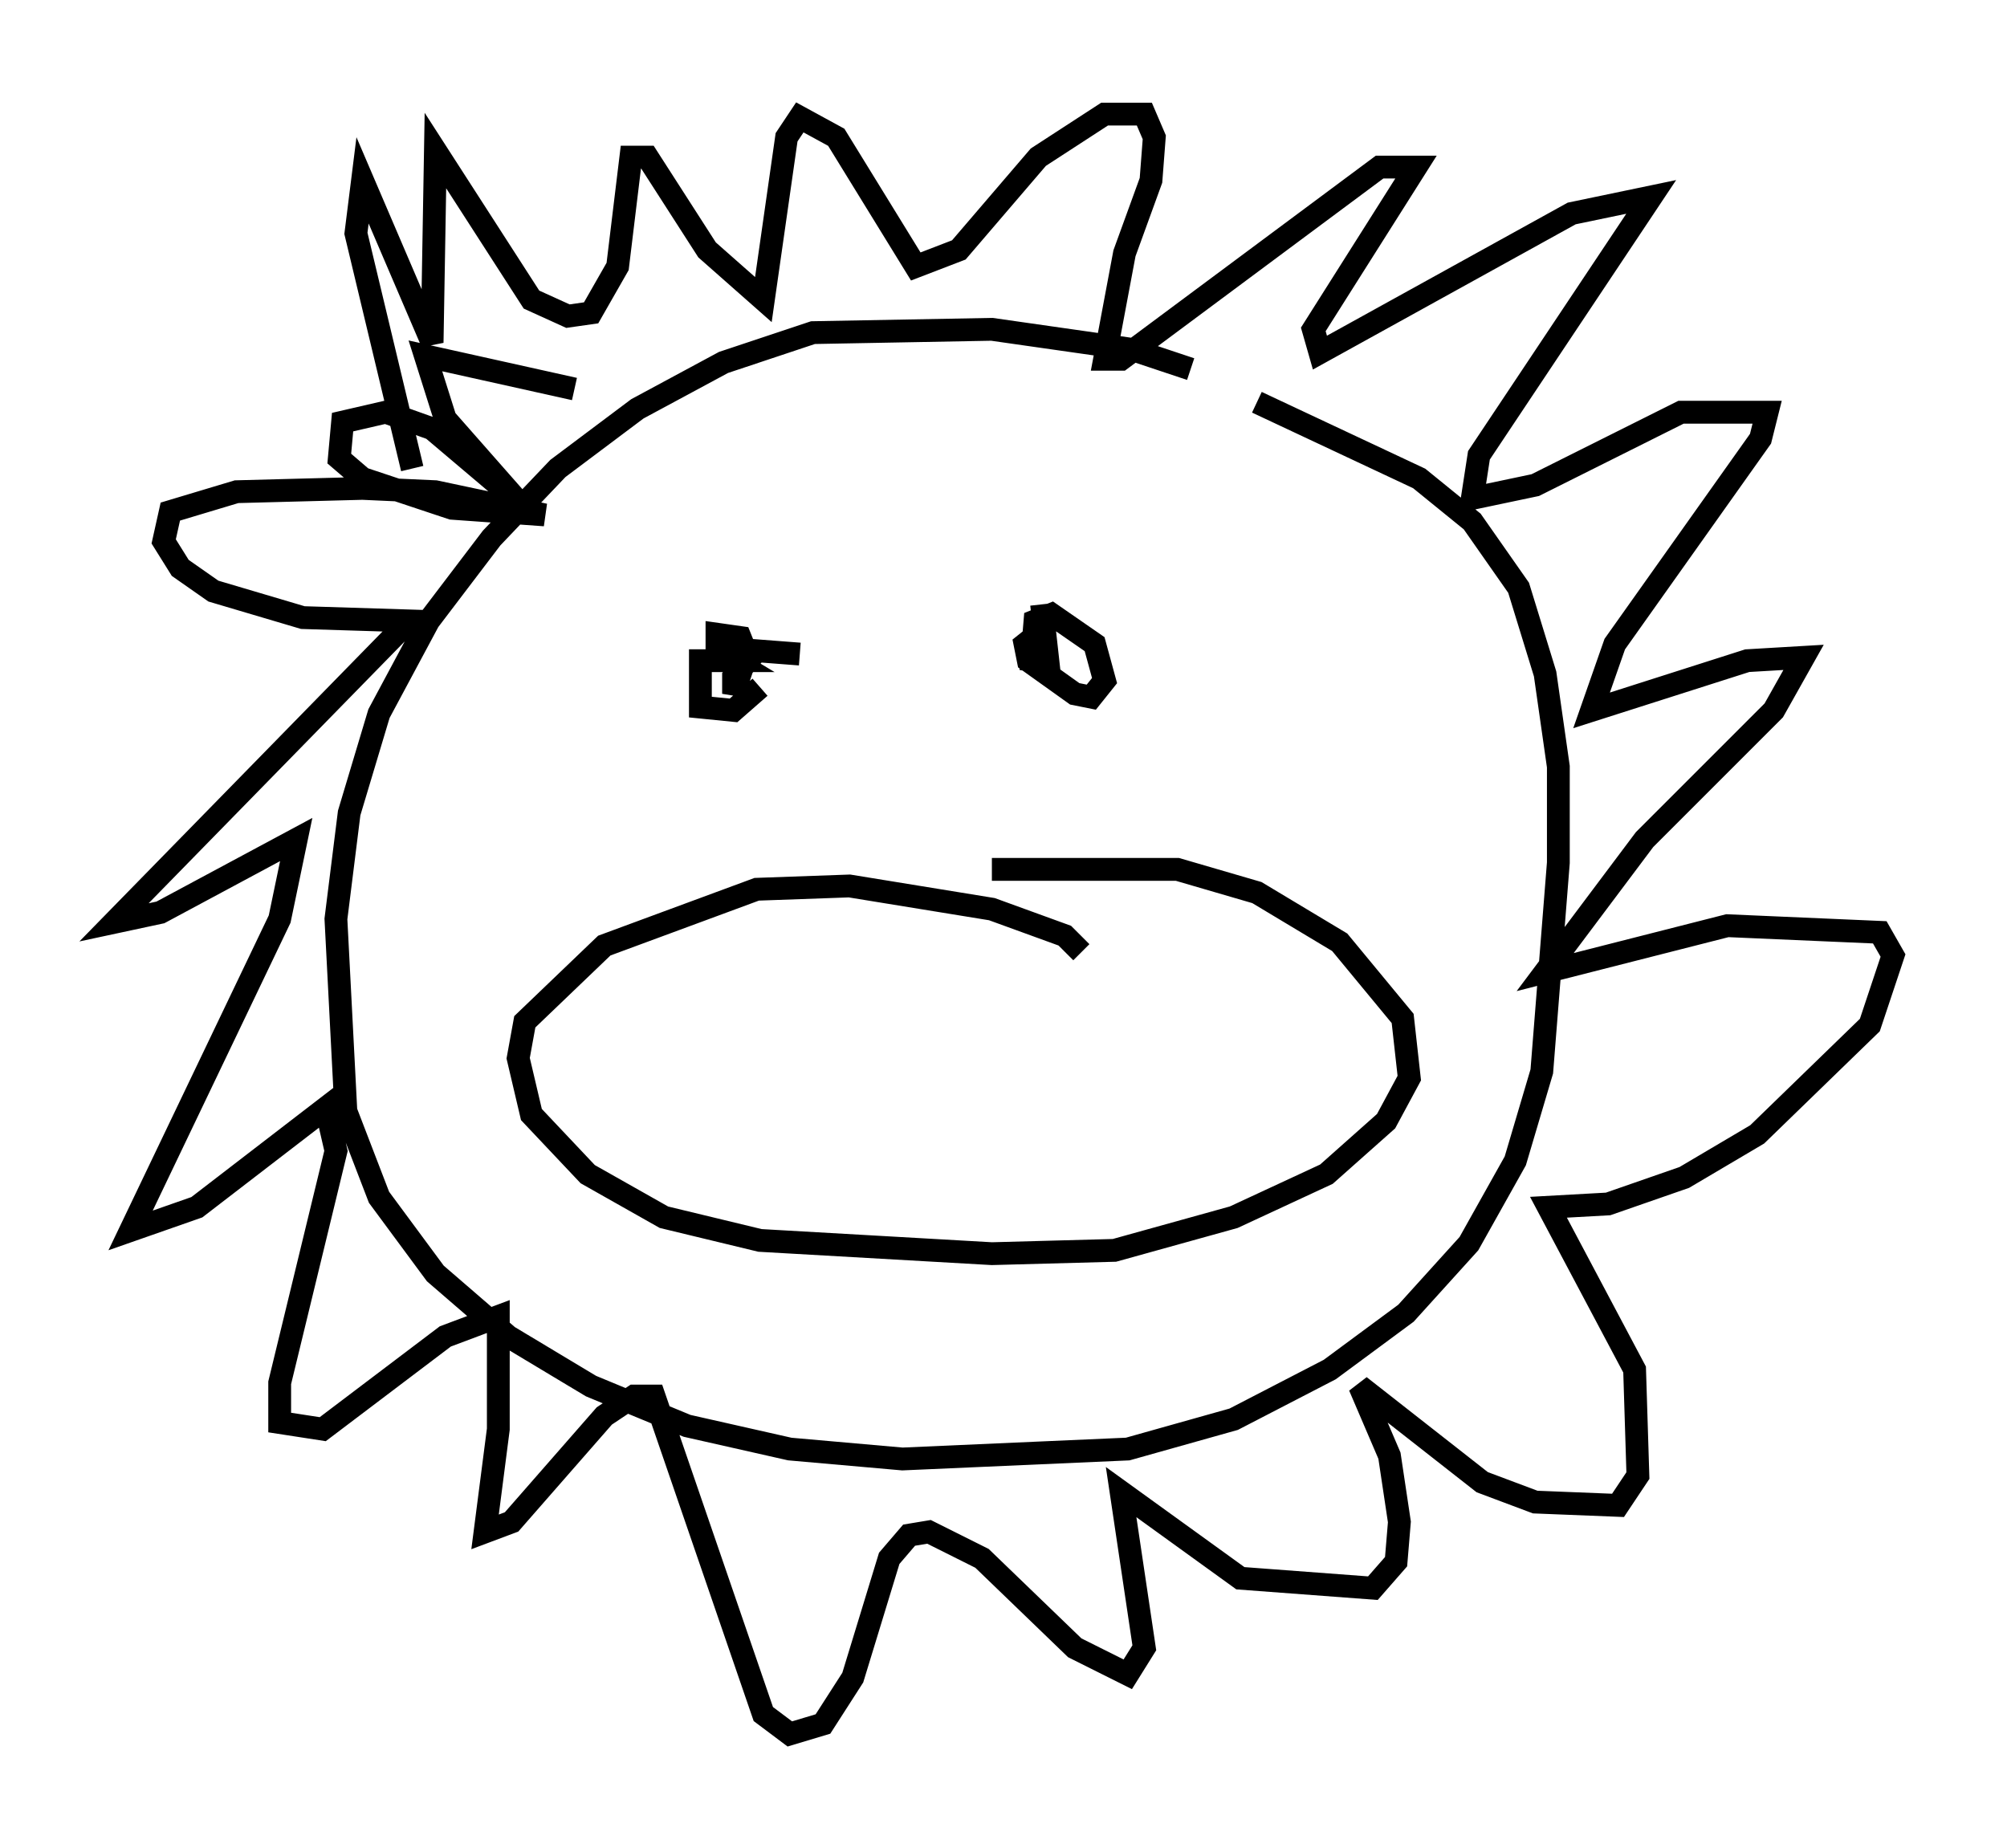 <?xml version="1.0" encoding="utf-8" ?>
<svg baseProfile="full" height="81.028" version="1.1" width="88" xmlns="http://www.w3.org/2000/svg" xmlns:ev="http://www.w3.org/2001/xml-events" xmlns:xlink="http://www.w3.org/1999/xlink"><defs /><rect fill="white" height="81.028" width="88" x="0" y="0" /><path d="M57.871, 19.089 m-5.665, -2.905 l-2.615, -0.872 -6.101, -0.872 l-7.844, 0.145 -3.922, 1.307 l-3.777, 2.034 -3.486, 2.615 l-2.905, 3.05 -2.76, 3.631 l-2.179, 4.067 -1.307, 4.358 l-0.581, 4.648 0.436, 8.425 l1.453, 3.777 2.469, 3.341 l3.196, 2.76 3.631, 2.179 l4.212, 1.743 4.503, 1.017 l4.939, 0.436 9.877, -0.436 l4.648, -1.307 4.212, -2.179 l3.341, -2.469 2.76, -3.05 l2.034, -3.631 1.162, -3.922 l0.726, -9.151 0.0, -4.212 l-0.581, -4.067 -1.162, -3.777 l-2.034, -2.905 -2.324, -1.888 l-7.117, -3.341 m-29.922, -0.581 l-6.536, -1.453 0.872, 2.76 l3.196, 3.631 -3.777, -3.196 l-2.034, -0.726 -1.888, 0.436 l-0.145, 1.598 1.017, 0.872 l3.922, 1.307 4.067, 0.291 l-4.793, -1.017 -3.196, -0.145 l-5.52, 0.145 -2.905, 0.872 l-0.291, 1.307 0.726, 1.162 l1.453, 1.017 3.922, 1.162 l4.648, 0.145 -12.927, 13.218 l2.034, -0.436 5.955, -3.196 l-0.726, 3.486 -6.536, 13.654 l2.905, -1.017 5.665, -4.358 l0.436, 1.888 -2.469, 10.168 l0.0, 1.743 1.888, 0.291 l5.374, -4.067 2.324, -0.872 l0.0, 4.939 -0.581, 4.503 l1.162, -0.436 4.067, -4.648 l1.307, -0.872 0.872, 0.0 l4.793, 13.944 1.162, 0.872 l1.453, -0.436 1.307, -2.034 l1.598, -5.229 0.872, -1.017 l0.872, -0.145 2.324, 1.162 l4.067, 3.922 2.324, 1.162 l0.726, -1.162 -1.017, -6.827 l5.229, 3.777 5.81, 0.436 l1.017, -1.162 0.145, -1.743 l-0.436, -2.905 -1.307, -3.05 l5.374, 4.212 2.324, 0.872 l3.631, 0.145 0.872, -1.307 l-0.145, -4.648 -3.777, -7.117 l2.615, -0.145 3.341, -1.162 l3.196, -1.888 4.939, -4.793 l1.017, -3.05 -0.581, -1.017 l-6.682, -0.291 -7.989, 2.034 l4.358, -5.81 5.665, -5.665 l1.307, -2.324 -2.469, 0.145 l-6.827, 2.179 1.017, -2.905 l6.391, -9.006 0.291, -1.162 l-3.777, 0.0 -6.391, 3.196 l-2.76, 0.581 0.291, -1.888 l7.553, -11.33 -3.486, 0.726 l-11.039, 6.101 -0.291, -1.017 l4.503, -7.117 -1.598, 0.0 l-11.33, 8.425 -0.726, 0.0 l0.872, -4.648 1.162, -3.196 l0.145, -1.888 -0.436, -1.017 l-1.743, 0.0 -2.905, 1.888 l-3.486, 4.067 -1.888, 0.726 l-3.486, -5.665 -1.598, -0.872 l-0.581, 0.872 -1.017, 7.117 l-2.469, -2.179 -2.615, -4.067 l-0.726, 0.0 -0.581, 4.793 l-1.162, 2.034 -1.017, 0.145 l-1.598, -0.726 -4.212, -6.536 l-0.145, 8.425 -3.05, -7.117 l-0.291, 2.324 2.469, 10.313 m16.994, 8.134 l-1.888, -0.145 -1.017, 1.162 l0.0, 0.726 0.581, -1.743 l-0.291, -0.726 -1.017, -0.145 l0.0, 0.726 0.726, 0.436 l-1.453, 0.0 0.0, 2.034 l1.453, 0.145 1.162, -1.017 m12.346, -2.469 l-0.726, 0.581 0.145, 0.726 l2.034, 1.453 0.726, 0.145 l0.581, -0.726 -0.436, -1.598 l-1.888, -1.307 -0.726, 0.291 l-0.145, 1.743 0.726, 0.145 l-0.291, -2.615 m1.743, 15.251 l-0.726, -0.726 -3.196, -1.162 l-6.246, -1.017 -4.067, 0.145 l-6.682, 2.469 -3.486, 3.341 l-0.291, 1.598 0.581, 2.469 l2.469, 2.615 3.341, 1.888 l4.212, 1.017 10.168, 0.581 l5.374, -0.145 5.229, -1.453 l4.067, -1.888 2.615, -2.324 l1.017, -1.888 -0.291, -2.615 l-2.76, -3.341 -3.631, -2.179 l-3.486, -1.017 -8.134, 0.0 " fill="none" stroke="black" stroke-width="1" /></svg>